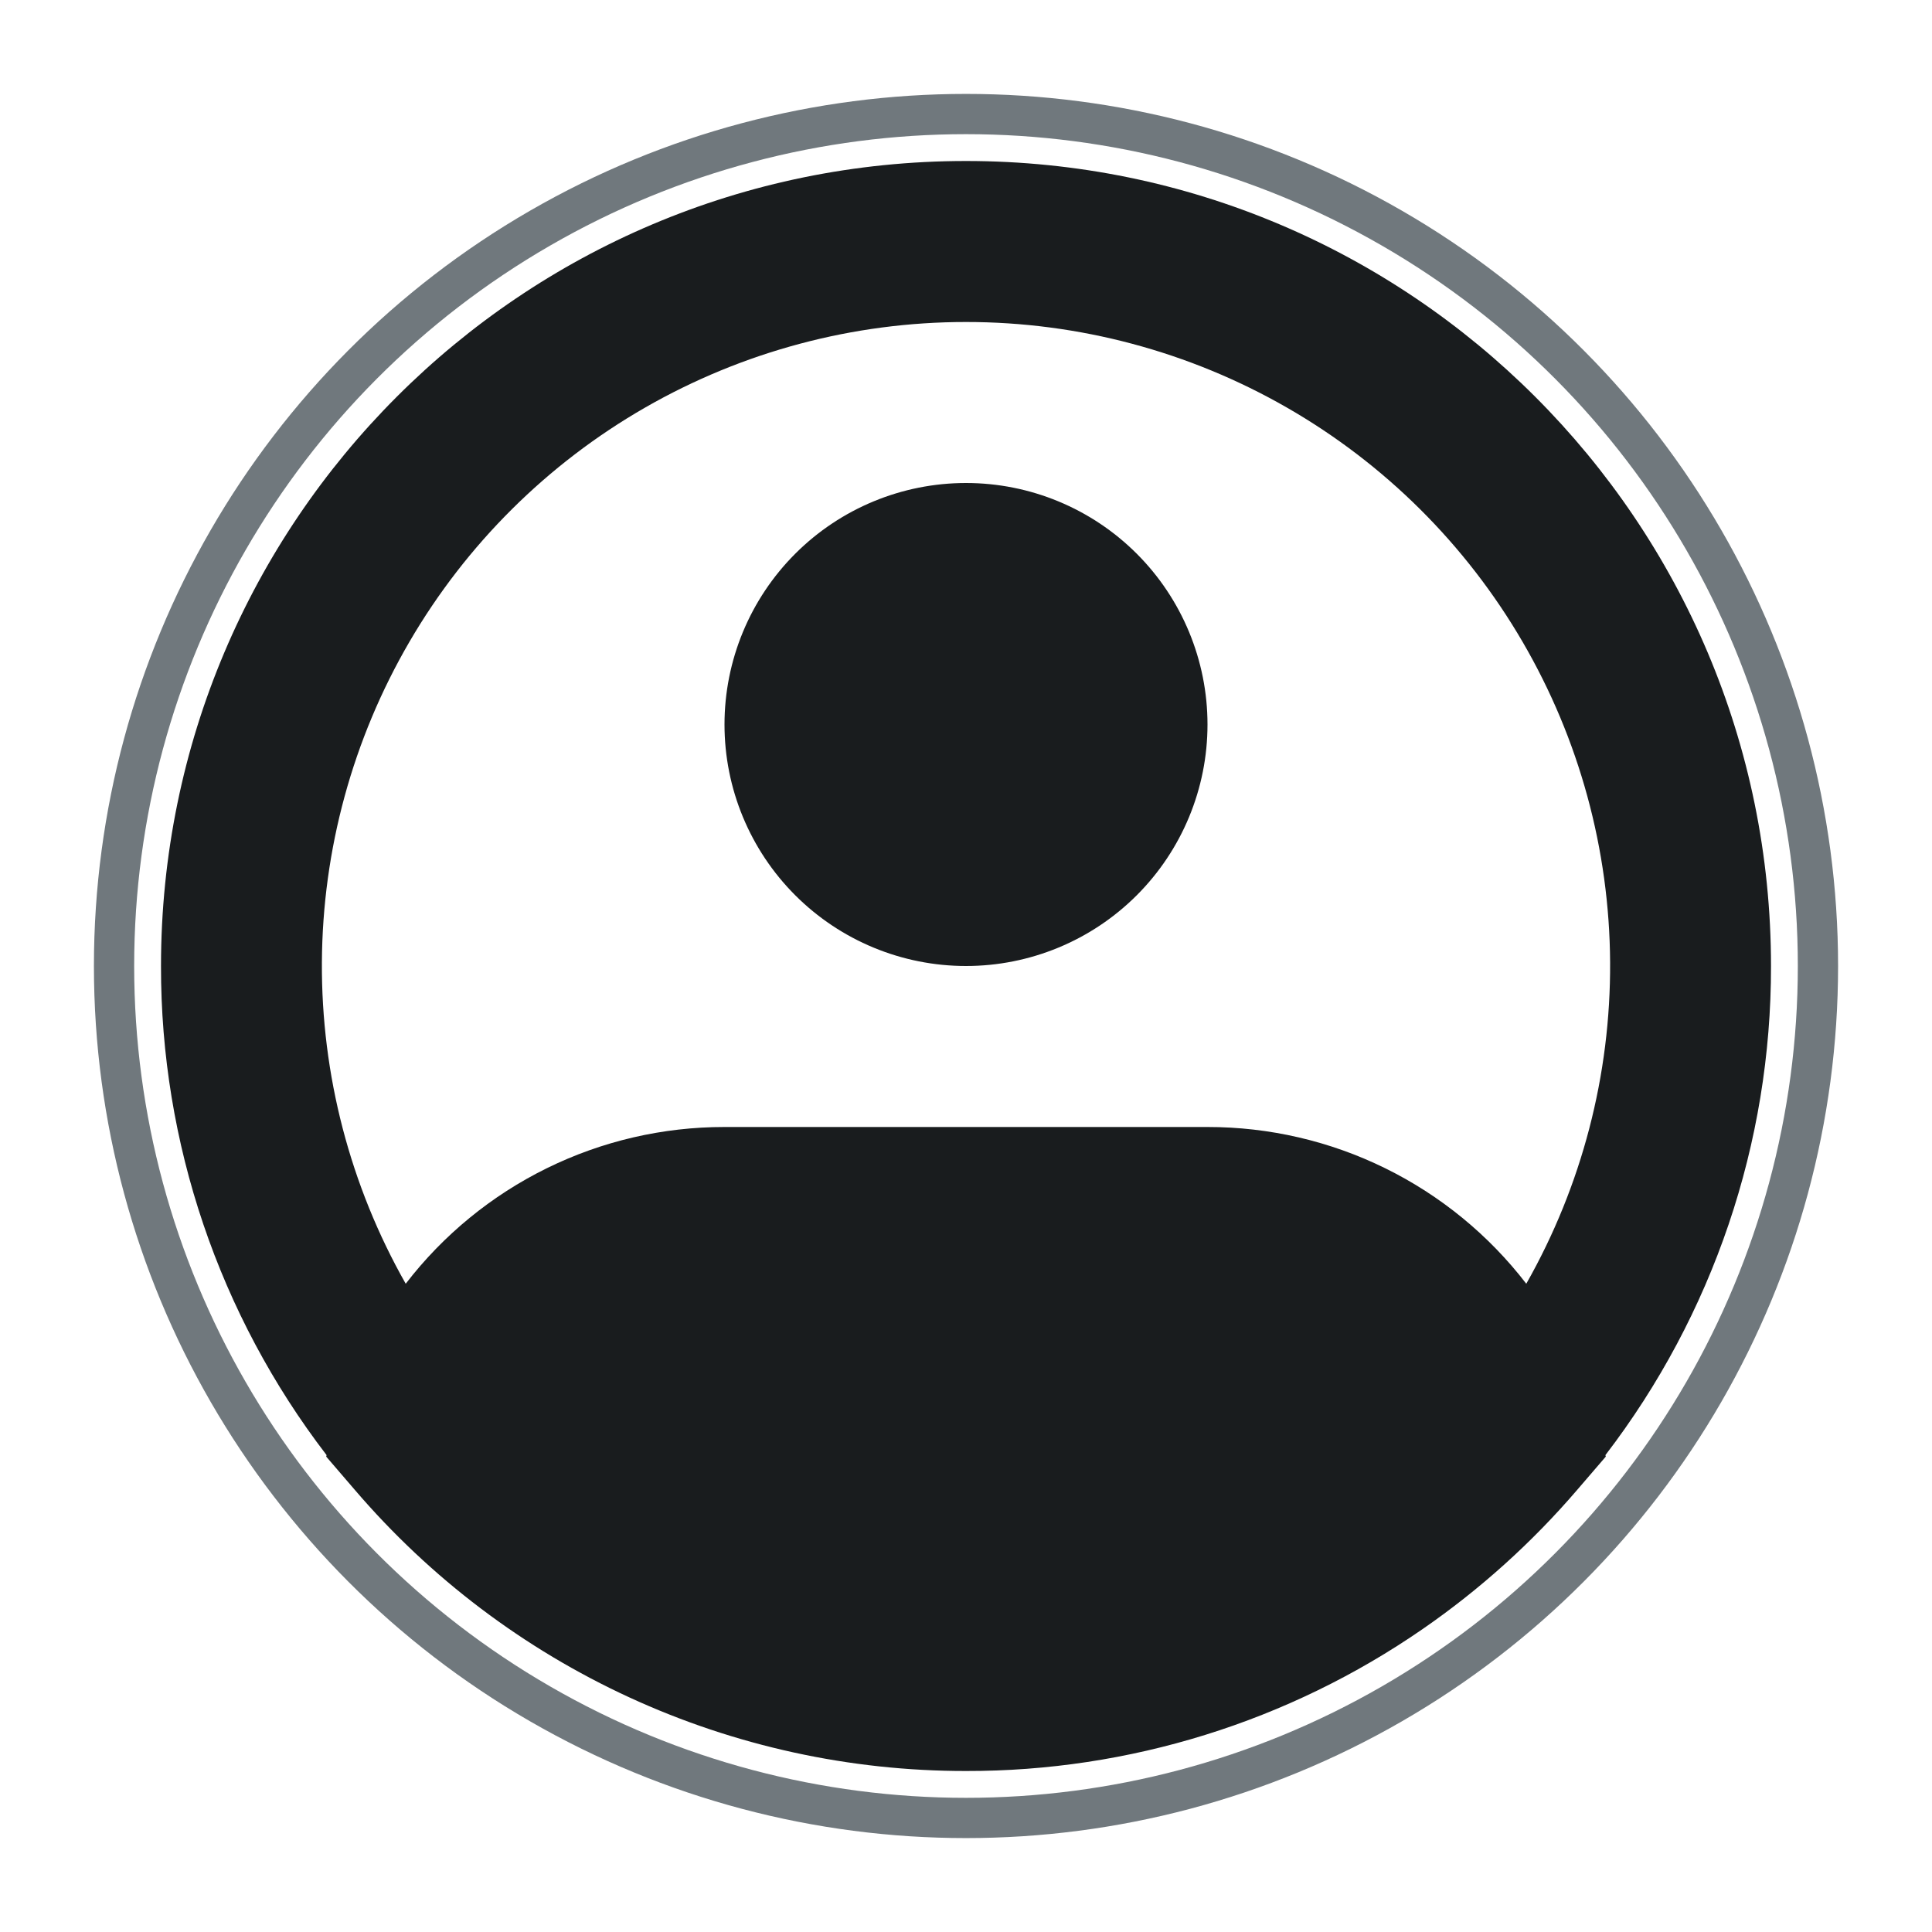 <svg width="72" height="72" viewBox="0 0 72 72" fill="none" xmlns="http://www.w3.org/2000/svg">
<circle cx="36" cy="36" r="31.75" stroke="#70787D" stroke-width="1.5"/>
<path fill-rule="evenodd" clip-rule="evenodd" d="M36 12C31.802 11.999 27.678 13.1 24.038 15.191C20.399 17.282 17.371 20.292 15.258 23.919C13.145 27.546 12.02 31.664 11.996 35.861C11.972 40.059 13.049 44.19 15.12 47.841C16.52 46.022 18.319 44.549 20.379 43.536C22.439 42.523 24.704 41.998 27 42H45C47.295 41.998 49.561 42.523 51.621 43.536C53.681 44.549 55.48 46.022 56.88 47.841C58.951 44.19 60.028 40.059 60.004 35.861C59.98 31.664 58.855 27.546 56.742 23.919C54.629 20.292 51.602 17.282 47.962 15.191C44.322 13.1 40.198 11.999 36 12ZM59.829 54.228C63.84 48.999 66.01 42.59 66 36C66 19.431 52.569 6 36 6C19.431 6 6 19.431 6 36C5.99 42.59 8.16 48.999 12.171 54.228L12.156 54.282L13.221 55.521C16.035 58.81 19.528 61.451 23.461 63.26C27.393 65.069 31.671 66.004 36 66C42.082 66.011 48.022 64.164 53.025 60.705C55.158 59.231 57.092 57.489 58.779 55.521L59.844 54.282L59.829 54.228ZM36 18C33.613 18 31.324 18.948 29.636 20.636C27.948 22.324 27 24.613 27 27C27 29.387 27.948 31.676 29.636 33.364C31.324 35.052 33.613 36 36 36C38.387 36 40.676 35.052 42.364 33.364C44.052 31.676 45 29.387 45 27C45 24.613 44.052 22.324 42.364 20.636C40.676 18.948 38.387 18 36 18Z" fill="#191C1E"/>
</svg>
